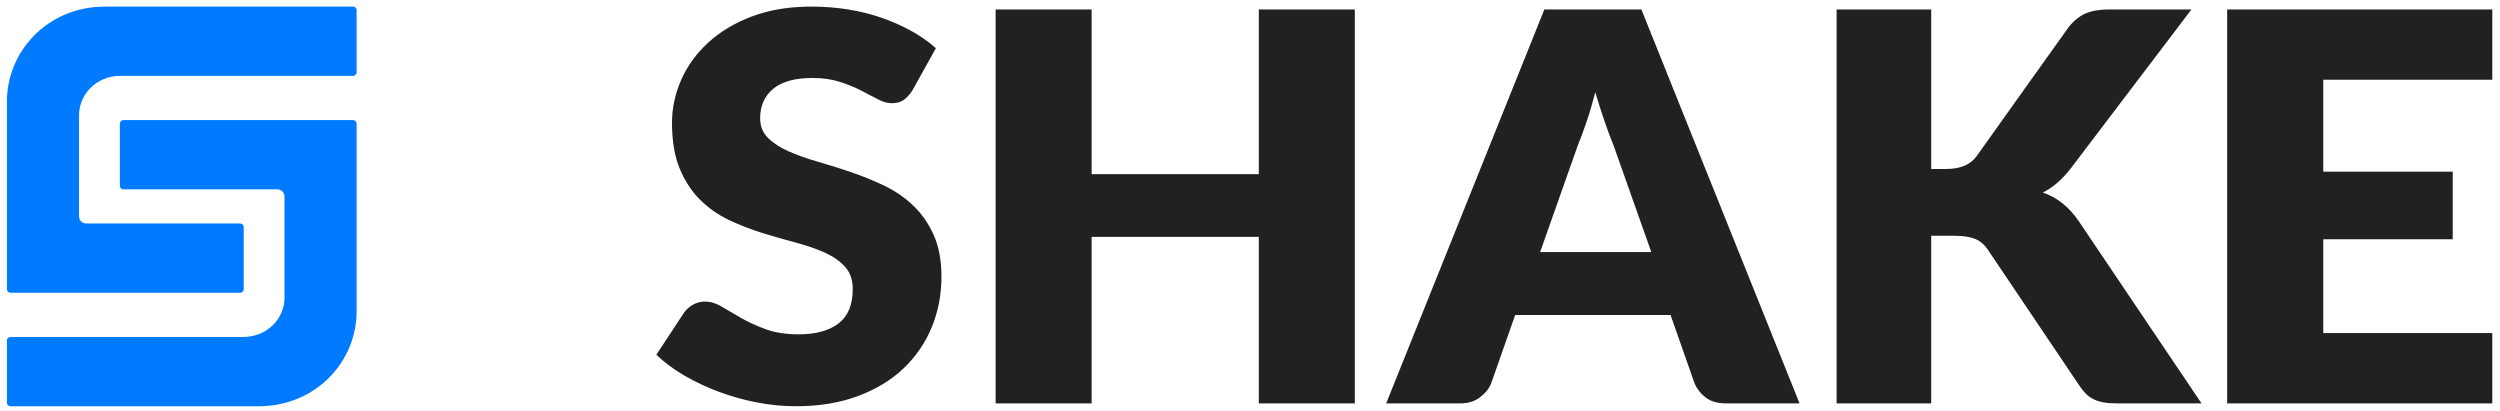 <?xml version="1.0" encoding="UTF-8"?>
<svg width="286px" height="47px" viewBox="0 0 286 47" version="1.1" xmlns="http://www.w3.org/2000/svg" xmlns:xlink="http://www.w3.org/1999/xlink">
    <title>Group 8</title>
    <g id="Pictures" stroke="none" stroke-width="1" fill="none" fill-rule="evenodd">
        <g id="Group-8" transform="translate(0.792, 0.754)">
            <g id="Ready-Copy-3" fill="#007AFF">
                <path d="M11.249,0 C20.696,0 30.142,0 39.589,0 L39.589,0 C39.819,0 40.006,0.179 40.006,0.4 L40.006,7.524 C40.006,7.745 39.819,7.924 39.589,7.924 C30.722,7.924 21.855,7.924 12.988,7.924 C10.189,7.924 8.251,10.083 8.251,12.408 C8.251,18.562 8.251,22.432 8.251,24.017 C8.251,24.466 8.639,24.814 9.08,24.814 C14.944,24.814 20.807,24.814 26.671,24.814 L26.671,24.814 C26.901,24.814 27.087,24.993 27.087,25.214 L27.087,32.338 C27.087,32.559 26.901,32.738 26.671,32.738 L0.417,32.738 C0.187,32.738 0,32.559 0,32.338 C0,32.338 0,32.338 0,32.338 C0,23.982 0,16.819 0,10.85 C0,5.174 4.584,0 11.249,0 Z" id="Rectangle-Copy-9"></path>
                <path d="M11.249,12.983 C20.696,12.983 30.142,12.983 39.589,12.983 L39.589,12.983 C39.819,12.983 40.006,13.162 40.006,13.383 L40.006,20.507 C40.006,20.728 39.819,20.907 39.589,20.907 C30.722,20.907 21.855,20.907 12.988,20.907 C10.189,20.907 8.251,23.065 8.251,25.391 C8.251,31.545 8.251,35.414 8.251,37 C8.251,37.448 8.639,37.797 9.08,37.797 C14.944,37.797 20.807,37.797 26.671,37.797 L26.671,37.797 C26.901,37.797 27.087,37.976 27.087,38.197 L27.087,45.321 C27.087,45.542 26.901,45.721 26.671,45.721 L0.417,45.721 C0.187,45.721 0,45.542 0,45.321 C0,45.321 0,45.321 0,45.321 C0,36.964 0,29.801 0,23.832 C0,18.156 4.584,12.983 11.249,12.983 Z" id="Rectangle-Copy-10" transform="translate(20.003, 29.352) rotate(180) translate(-20.003, -29.352) "></path>
            </g>
            <path d="M103.591,9.58 C103.272,10.072 102.937,10.44 102.586,10.686 C102.235,10.931 101.783,11.054 101.23,11.054 C100.741,11.054 100.214,10.906 99.65,10.609 C99.086,10.312 98.448,9.979 97.736,9.611 C97.023,9.242 96.209,8.91 95.294,8.613 C94.38,8.316 93.337,8.168 92.167,8.168 C90.146,8.168 88.641,8.582 87.652,9.411 C86.662,10.24 86.168,11.361 86.168,12.774 C86.168,13.674 86.465,14.422 87.061,15.015 C87.657,15.609 88.439,16.121 89.407,16.55 C90.375,16.98 91.481,17.374 92.725,17.733 C93.97,18.091 95.241,18.49 96.539,18.93 C97.837,19.37 99.108,19.887 100.352,20.481 C101.597,21.074 102.703,21.832 103.671,22.753 C104.639,23.674 105.421,24.795 106.017,26.115 C106.612,27.436 106.91,29.027 106.91,30.89 C106.91,32.958 106.538,34.892 105.793,36.693 C105.049,38.495 103.969,40.066 102.554,41.407 C101.139,42.748 99.395,43.802 97.321,44.57 C95.246,45.337 92.89,45.721 90.252,45.721 C88.806,45.721 87.332,45.578 85.833,45.291 C84.333,45.005 82.881,44.6 81.477,44.078 C80.073,43.556 78.754,42.937 77.52,42.221 C76.286,41.504 75.211,40.706 74.297,39.825 L77.488,34.974 C77.743,34.626 78.078,34.334 78.493,34.099 C78.908,33.863 79.36,33.746 79.849,33.746 C80.487,33.746 81.131,33.94 81.78,34.329 C82.429,34.718 83.163,35.148 83.982,35.619 C84.801,36.09 85.742,36.519 86.806,36.908 C87.87,37.297 89.125,37.492 90.571,37.492 C92.529,37.492 94.05,37.077 95.135,36.248 C96.22,35.419 96.762,34.104 96.762,32.303 C96.762,31.259 96.464,30.409 95.869,29.754 C95.273,29.099 94.491,28.556 93.523,28.127 C92.555,27.697 91.454,27.318 90.22,26.99 C88.986,26.663 87.721,26.3 86.423,25.9 C85.125,25.501 83.859,25.01 82.625,24.426 C81.392,23.843 80.291,23.075 79.323,22.124 C78.355,21.172 77.573,19.984 76.977,18.562 C76.381,17.139 76.084,15.384 76.084,13.296 C76.084,11.617 76.435,9.979 77.137,8.383 C77.839,6.786 78.871,5.363 80.232,4.115 C81.594,2.866 83.264,1.868 85.242,1.121 C87.221,0.374 89.486,0 92.039,0 C93.465,0 94.853,0.107 96.204,0.322 C97.555,0.537 98.836,0.855 100.049,1.274 C101.262,1.694 102.395,2.195 103.448,2.779 C104.501,3.362 105.442,4.022 106.272,4.759 L103.591,9.58 Z M154.2,0.327 L154.2,45.394 L143.216,45.394 L143.216,26.34 L124.091,26.34 L124.091,45.394 L113.107,45.394 L113.107,0.327 L124.091,0.327 L124.091,19.164 L143.216,19.164 L143.216,0.327 L154.2,0.327 Z M188.118,28.086 L183.814,15.924 C183.495,15.152 183.155,14.242 182.794,13.196 C182.433,12.149 182.071,11.017 181.71,9.797 C181.391,11.037 181.051,12.185 180.69,13.242 C180.329,14.298 179.989,15.213 179.67,15.985 L175.398,28.086 L188.118,28.086 Z M205.077,45.394 L196.671,45.394 C195.73,45.394 194.971,45.183 194.393,44.76 C193.816,44.338 193.377,43.796 193.078,43.136 L190.319,35.28 L172.545,35.28 L169.786,43.136 C169.551,43.714 169.128,44.234 168.519,44.698 C167.909,45.162 167.155,45.394 166.257,45.394 L157.787,45.394 L175.882,0.327 L186.982,0.327 L205.077,45.394 Z M220.137,18.576 L221.866,18.576 C223.466,18.576 224.619,18.092 225.323,17.123 L235.823,2.399 C236.442,1.615 237.109,1.074 237.824,0.775 C238.539,0.476 239.43,0.327 240.497,0.327 L249.909,0.327 L236.079,18.545 C235.098,19.803 234.041,20.711 232.91,21.267 C233.721,21.556 234.457,21.958 235.119,22.474 C235.781,22.989 236.4,23.66 236.976,24.484 L251.062,45.394 L241.394,45.394 C240.775,45.394 240.246,45.353 239.809,45.271 C239.371,45.188 238.993,45.064 238.673,44.899 C238.352,44.735 238.075,44.533 237.84,44.296 C237.605,44.059 237.381,43.786 237.168,43.477 L226.604,27.794 C226.219,27.217 225.734,26.809 225.147,26.572 C224.56,26.335 223.765,26.217 222.762,26.217 L220.137,26.217 L220.137,45.394 L209.316,45.394 L209.316,0.327 L220.137,0.327 L220.137,18.576 Z M264.991,8.369 L264.991,18.886 L279.8,18.886 L279.8,26.619 L264.991,26.619 L264.991,37.352 L284.327,37.352 L284.327,45.394 L253.997,45.394 L253.997,0.327 L284.327,0.327 L284.327,8.369 L264.991,8.369 Z" id="SHAKE-Copy" fill="#212121"></path>
        </g>
    </g>
</svg>